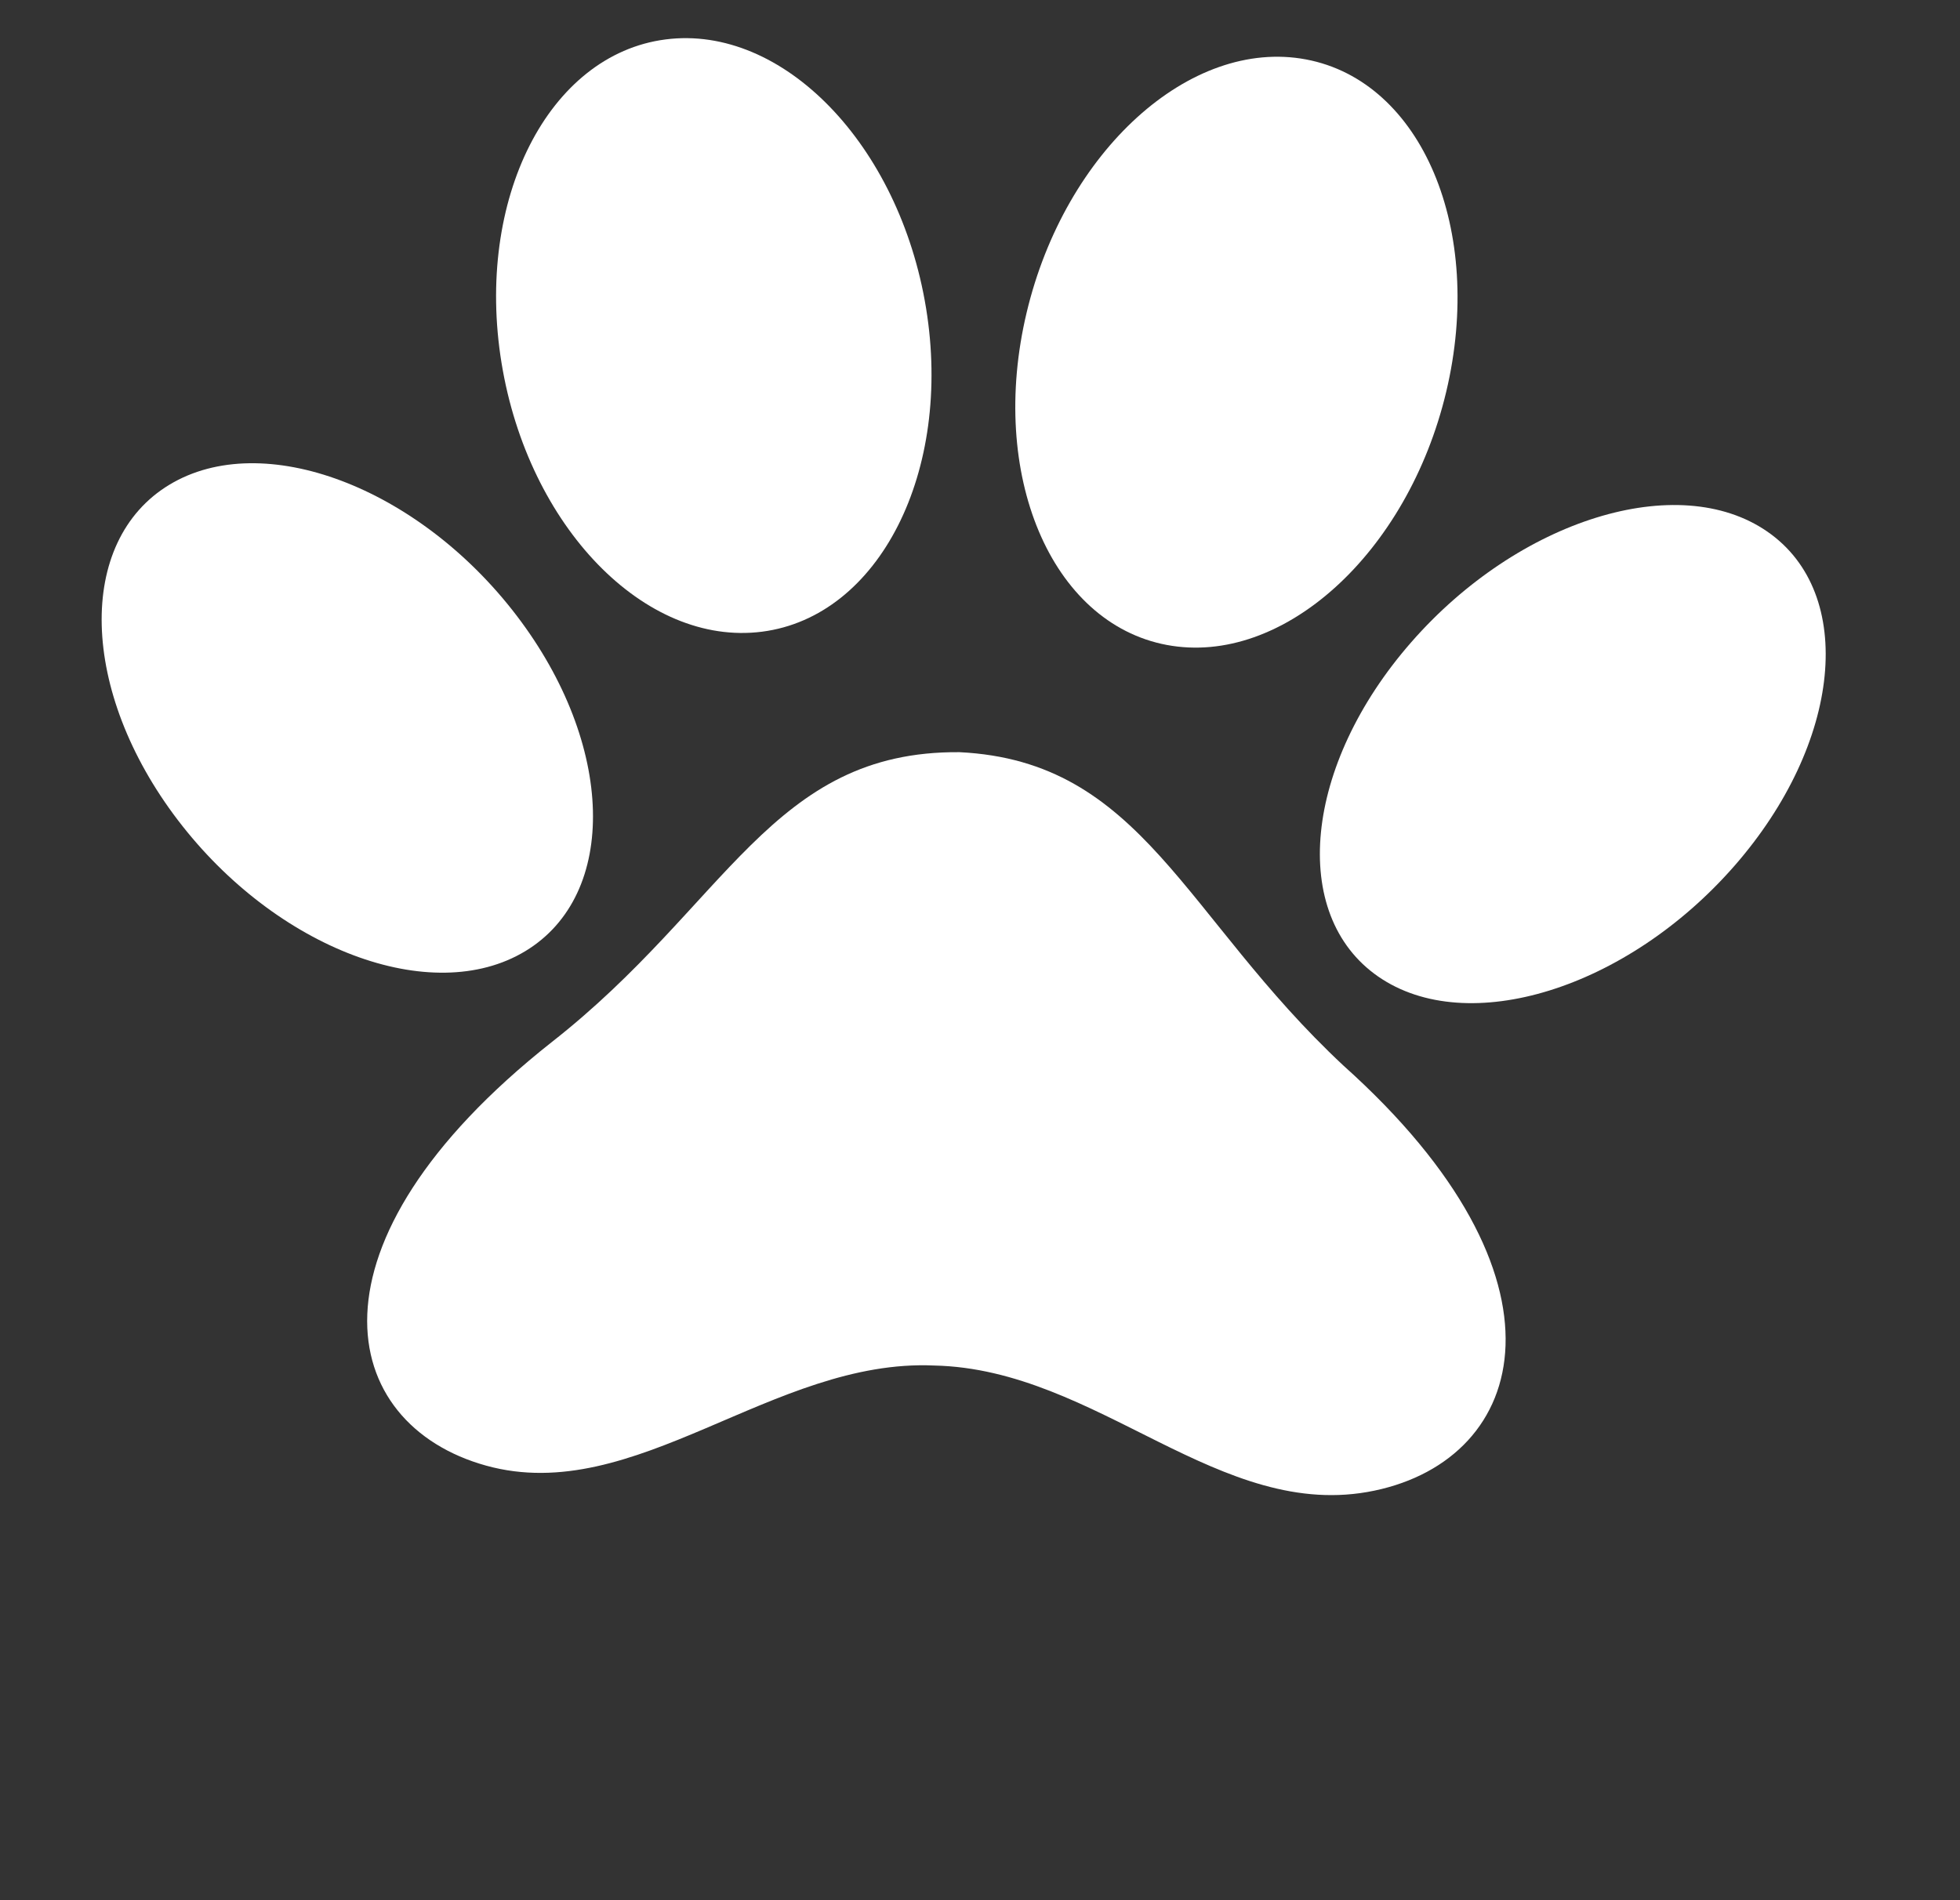 <svg width="33" height="32" viewBox="0 0 33 32" fill="none" xmlns="http://www.w3.org/2000/svg">
<rect x="0" y="0" width="33" height="32" fill="#333333" stroke="none"/>
<path d="M16.155 12.667C12.989 12.641 12.245 15.237 9.281 17.556C4.992 20.948 5.677 23.987 8.185 24.682C10.694 25.377 13.013 22.875 15.728 22.996C18.486 23.055 20.543 25.648 23.141 25.103C25.739 24.559 26.603 21.513 22.619 17.945C19.927 15.432 19.235 12.818 16.155 12.667Z" fill="white"/>
<path d="M8.844 16.018C10.419 15.066 10.354 12.537 8.699 10.368C7.045 8.199 4.426 7.212 2.852 8.163C1.277 9.115 1.341 11.644 2.996 13.813C4.651 15.983 7.269 16.97 8.844 16.018Z" fill="white"/>
<path d="M29.201 14.583C31.01 12.514 31.259 9.993 29.757 8.953C28.255 7.912 25.57 8.746 23.761 10.815C21.951 12.884 21.702 15.405 23.205 16.446C24.707 17.486 27.392 16.652 29.201 14.583Z" fill="white"/>
<path d="M12.83 10.638C14.803 10.384 16.04 7.945 15.592 5.19C15.143 2.436 13.18 0.409 11.206 0.664C9.233 0.918 7.996 3.357 8.444 6.111C8.893 8.866 10.856 10.892 12.83 10.638Z" fill="white"/>
<path d="M19.644 10.861C21.595 11.228 23.702 9.319 24.35 6.596C24.997 3.874 23.941 1.369 21.99 1.001C20.039 0.633 17.932 2.542 17.285 5.265C16.637 7.988 17.693 10.493 19.644 10.861Z" fill="white"/>
</svg>
